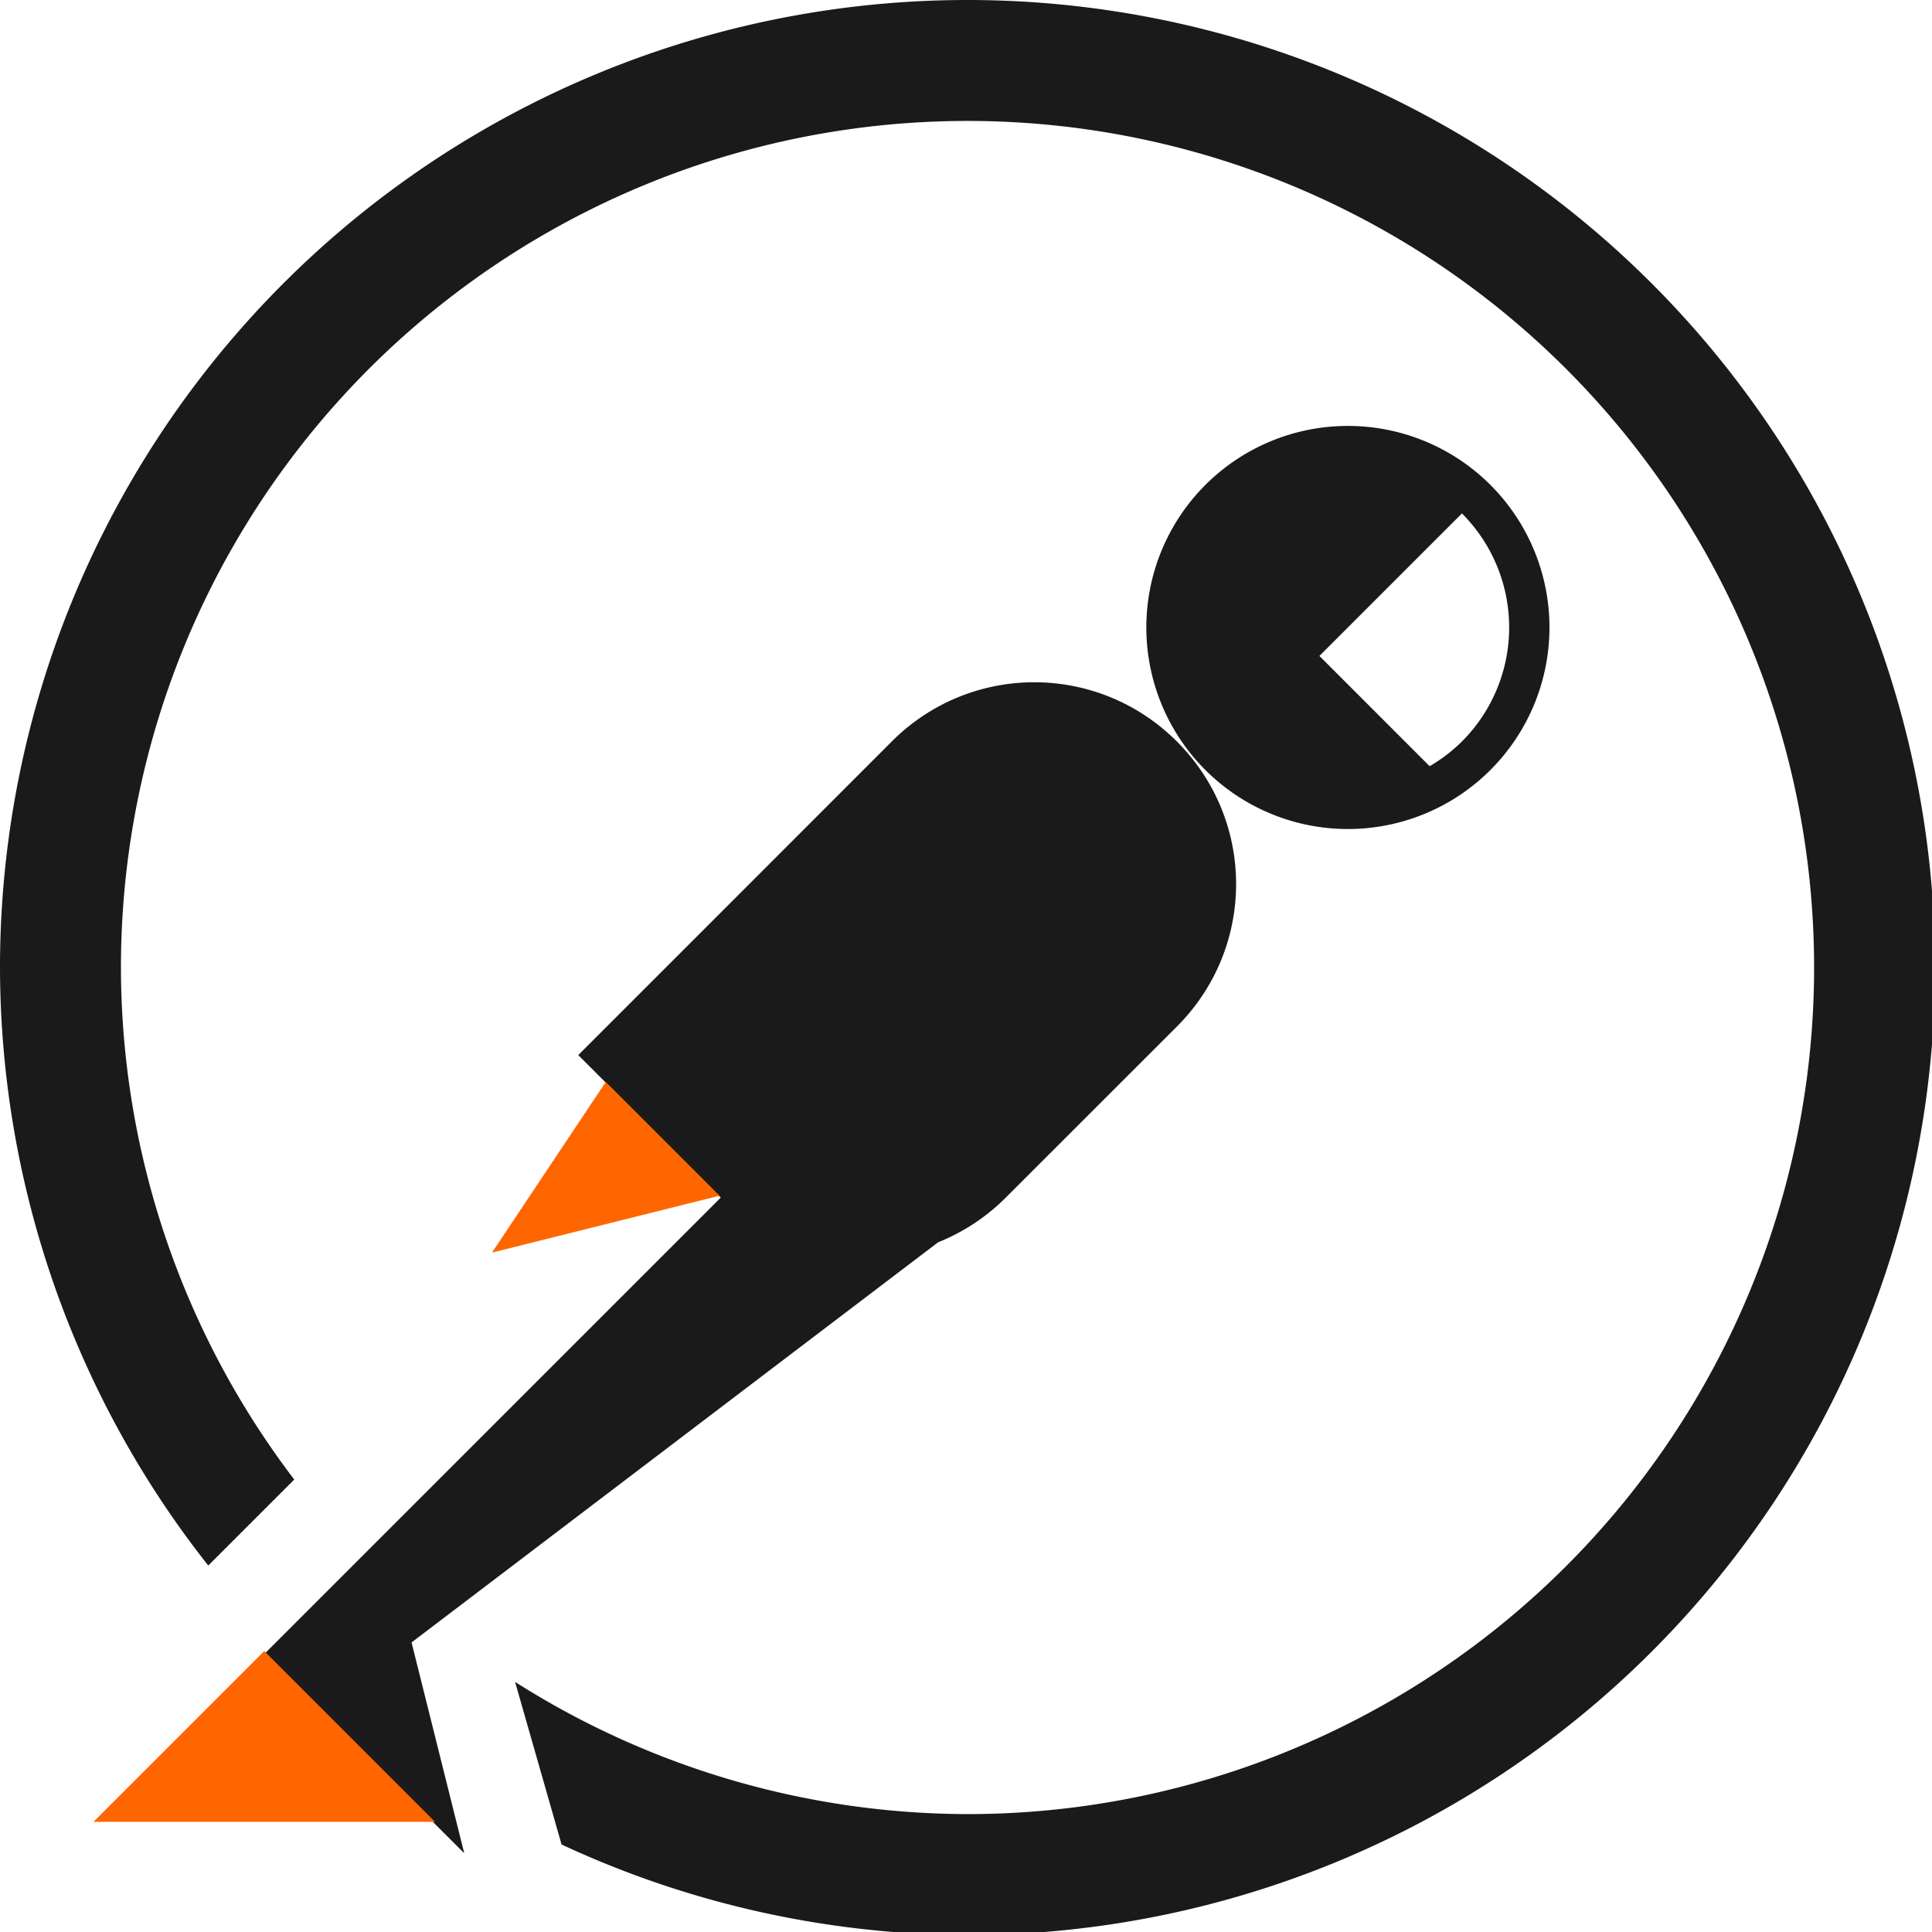 <?xml version="1.0" encoding="UTF-8" standalone="no"?>
<svg
   xmlns:dc="http://purl.org/dc/elements/1.1/"
   xmlns:cc="http://creativecommons.org/ns#"
   xmlns:rdf="http://www.w3.org/1999/02/22-rdf-syntax-ns#"
   xmlns:svg="http://www.w3.org/2000/svg"
   xmlns="http://www.w3.org/2000/svg"
   xmlns:sodipodi="http://sodipodi.sourceforge.net/DTD/sodipodi-0.dtd"
   xmlns:inkscape="http://www.inkscape.org/namespaces/inkscape"
   width="48"
   height="48"
   viewBox="0 0 12.7 12.7"
   version="1.1"
   id="svg4"
   sodipodi:docname="postman.svg"
   inkscape:version="0.92.5 (2060ec1f9f, 2020-04-08)">
  <defs
     id="defs8">
  <style
     id="current-color-scheme"
     type="text/css">
      .ColorScheme-Highlight {
        color:#1a1a1a;
      }
  </style>
  </defs>
  <path
     class="ColorScheme-Highlight"
     style="fill:currentColor"
     d="M 24 0 A 24 24 0 0 0 0 24 A 24 24 0 0 0 5.166 38.834 L 7.299 36.701 A 21 21 0 0 1 3 24 A 21 21 0 0 1 24 3 A 21 21 0 0 1 45 24 A 21 21 0 0 1 24 45 A 21 21 0 0 1 12.777 41.721 L 13.93 45.754 A 24 24 0 0 0 24 48 A 24 24 0 0 0 48 24 A 24 24 0 0 0 24 0 z M 33.361 10.566 A 5 5 0 0 0 29.9 12.029 A 5 5 0 0 0 29.9 19.1 A 5 5 0 0 0 36.971 19.1 A 5 5 0 0 0 36.971 12.029 A 5 5 0 0 0 33.361 10.566 z M 36.264 12.736 A 4 4 0 0 1 36.264 18.393 A 4 4 0 0 1 35.463 19.006 L 32.729 16.271 L 36.264 12.736 z M 25.656 16.924 C 24.378 16.924 23.1 17.413 22.121 18.393 L 17.879 22.637 L 14.344 26.172 L 17.879 29.707 L 6.564 41.021 L 7.979 42.436 L 11.516 45.971 L 10.209 40.742 L 23.27 30.816 C 23.88 30.572 24.453 30.203 24.949 29.707 L 29.193 25.465 C 31.152 23.506 31.152 20.351 29.193 18.393 C 28.214 17.413 26.934 16.924 25.656 16.924 z "
     id="path817"
     transform="scale(0.265)" />
  <path
     style="fill:#ff6600"
     d="M 3.982,7.112 3.234,8.234 4.73,7.86 Z M 1.737,10.853 0.614,11.976 H 2.86 Z"
     id="path863"
     inkscape:connector-curvature="0" />
</svg>
